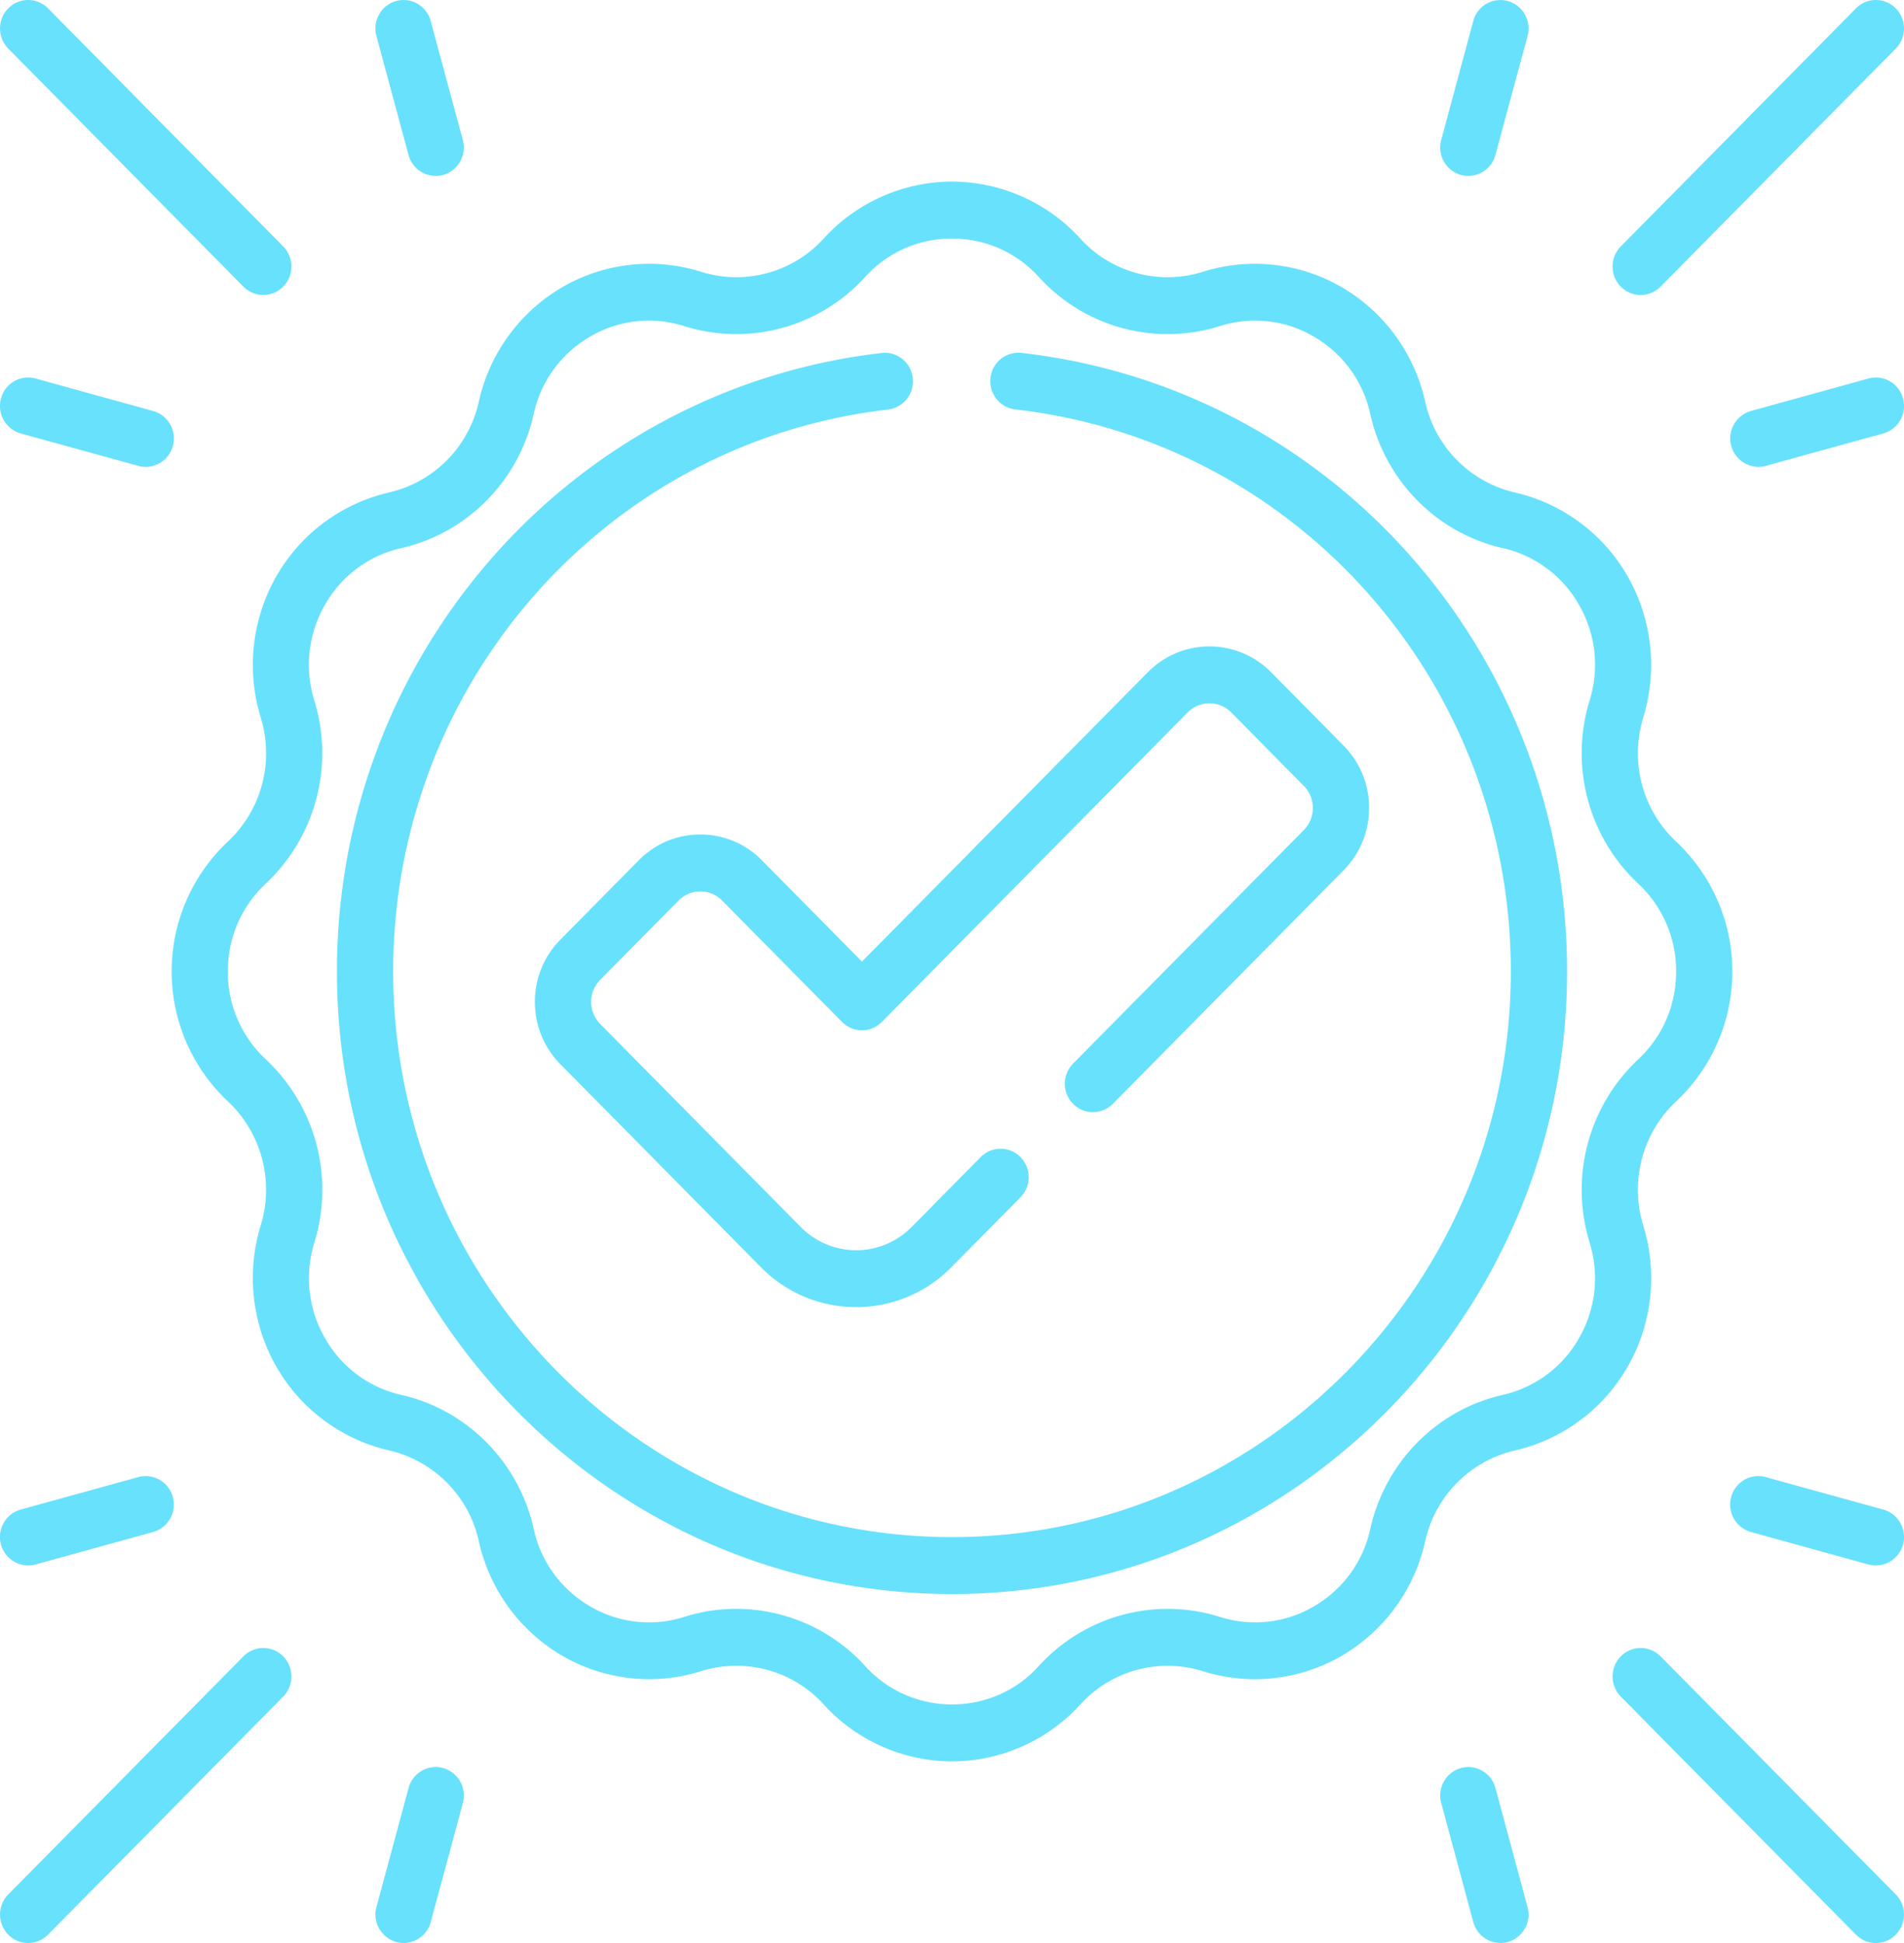 <svg width="50" height="51" fill="none" xmlns="http://www.w3.org/2000/svg"><path d="M26.827 9.263a.74.74 0 00-.817.658c-.045.41.246.78.651.826 7.42.846 13.014 7.188 13.014 14.753 0 8.186-6.583 14.846-14.675 14.846S10.325 33.686 10.325 25.5c0-7.555 5.587-13.897 12.995-14.75a.745.745 0 00.65-.827.74.74 0 00-.817-.658c-8.155.94-14.305 7.92-14.305 16.235 0 9.01 7.246 16.34 16.152 16.34s16.152-7.33 16.152-16.34c0-8.326-6.159-15.307-14.325-16.237z" fill="#68E1FC"/><path d="M43.152 32.163a3.181 3.181 0 01.861-3.251 4.674 4.674 0 000-6.824 3.18 3.18 0 01-.861-3.251 4.697 4.697 0 00-.405-3.703 4.6 4.6 0 00-2.967-2.207 3.138 3.138 0 01-2.353-2.38 4.645 4.645 0 00-2.18-3.002 4.548 4.548 0 00-3.661-.41 3.096 3.096 0 01-3.214-.87A4.571 4.571 0 0025 4.767a4.572 4.572 0 00-3.372 1.496 3.095 3.095 0 01-3.214.872 4.548 4.548 0 00-3.66.41 4.645 4.645 0 00-2.181 3.001 3.138 3.138 0 01-2.353 2.38 4.6 4.6 0 00-2.967 2.207 4.697 4.697 0 00-.405 3.703 3.18 3.18 0 01-.861 3.251 4.674 4.674 0 000 6.824 3.18 3.18 0 01.86 3.251 4.697 4.697 0 00.406 3.703 4.6 4.6 0 002.967 2.206 3.138 3.138 0 012.353 2.38 4.645 4.645 0 002.18 3.003 4.548 4.548 0 003.661.41 3.096 3.096 0 013.213.87A4.572 4.572 0 0025 46.233a4.572 4.572 0 003.372-1.496 3.096 3.096 0 013.214-.872 4.549 4.549 0 003.66-.41 4.645 4.645 0 002.181-3.002 3.138 3.138 0 012.353-2.38 4.6 4.6 0 002.967-2.206c.64-1.12.787-2.47.405-3.703zm-1.41.446c.263.849.166 1.74-.274 2.51a3.077 3.077 0 01-2.011 1.496c-1.723.39-3.085 1.768-3.471 3.511a3.107 3.107 0 01-1.478 2.035 3.043 3.043 0 01-2.481.277 4.567 4.567 0 00-4.741 1.286A3.057 3.057 0 0125 44.738a3.06 3.06 0 01-2.286-1.014 4.58 4.58 0 00-3.382-1.495 4.5 4.5 0 00-1.359.21 3.044 3.044 0 01-2.48-.278 3.107 3.107 0 01-1.479-2.035c-.386-1.743-1.748-3.121-3.47-3.511a3.077 3.077 0 01-2.012-1.496 3.141 3.141 0 01-.274-2.51 4.693 4.693 0 00-1.27-4.796A3.127 3.127 0 015.983 25.5c0-.89.356-1.71 1.003-2.313a4.693 4.693 0 001.27-4.796 3.141 3.141 0 01.275-2.51 3.077 3.077 0 012.011-1.495c1.723-.39 3.085-1.77 3.471-3.512a3.107 3.107 0 011.478-2.035 3.042 3.042 0 012.481-.277 4.567 4.567 0 004.741-1.286A3.057 3.057 0 0125 6.262c.879 0 1.69.36 2.286 1.014a4.567 4.567 0 004.741 1.286 3.042 3.042 0 012.48.277 3.107 3.107 0 011.479 2.035c.386 1.743 1.748 3.121 3.47 3.511a3.077 3.077 0 012.012 1.496c.44.77.537 1.661.275 2.51a4.692 4.692 0 001.27 4.797 3.126 3.126 0 011.003 2.312c0 .89-.356 1.71-1.003 2.313a4.692 4.692 0 00-1.27 4.796zm1.343-24.866a.732.732 0 00.522-.219l6.176-6.248a.753.753 0 000-1.057.732.732 0 00-1.044 0l-6.176 6.249a.753.753 0 000 1.056.732.732 0 00.522.22zm6.889 2.717a.737.737 0 00-.907-.525l-3.088.853a.748.748 0 00.194 1.467.73.73 0 00.195-.026l3.088-.852a.748.748 0 00.518-.918zm-11.61-5.868a.74.74 0 00.907-.524l.843-3.124a.748.748 0 00-.518-.917.737.737 0 00-.907.524l-.842 3.124a.748.748 0 00.517.917zM6.393 7.524a.732.732 0 001.044 0 .753.753 0 000-1.056L1.261.219a.732.732 0 00-1.044 0 .753.753 0 000 1.057l6.176 6.248zm-2.372 3.264L.933 9.935a.737.737 0 00-.907.524.748.748 0 00.518.918l3.089.852a.74.74 0 00.907-.524.748.748 0 00-.519-.917zm6.708-6.72a.74.74 0 00.907.524.748.748 0 00.518-.917L11.31.551a.737.737 0 00-.907-.524.748.748 0 00-.518.917l.843 3.124zm32.878 39.408a.732.732 0 00-1.044 0 .753.753 0 000 1.056l6.176 6.25a.732.732 0 001.044 0 .753.753 0 000-1.057l-6.176-6.25zm5.849-3.853l-3.089-.852a.737.737 0 00-.906.524.748.748 0 00.518.917l3.088.853a.74.74 0 00.907-.524.748.748 0 00-.518-.918zm-10.185 7.309a.737.737 0 00-.907-.524.748.748 0 00-.517.917l.842 3.124a.74.74 0 00.907.524.748.748 0 00.518-.917l-.843-3.124zM6.393 43.476L.217 49.725a.753.753 0 000 1.056.732.732 0 001.044 0l6.176-6.249a.753.753 0 000-1.056.732.732 0 00-1.044 0zm-2.761-4.705l-3.088.852a.748.748 0 00.194 1.468.73.73 0 00.195-.026l3.088-.853a.748.748 0 00.518-.917.737.737 0 00-.907-.524zm8.004 7.637a.737.737 0 00-.907.524l-.843 3.124A.748.748 0 0010.6 51a.74.74 0 00.712-.55l.843-3.125a.748.748 0 00-.518-.917z" fill="#68E1FC"/><path d="M28.18 27.917a.753.753 0 000 1.057.732.732 0 001.043 0l6.06-6.13c.432-.437.67-1.018.67-1.637 0-.618-.238-1.2-.67-1.636l-1.905-1.927a2.272 2.272 0 00-3.235 0l-7.508 7.596-2.626-2.658a2.26 2.26 0 00-1.618-.678 2.26 2.26 0 00-1.618.678l-2.056 2.08a2.313 2.313 0 00-.67 1.637c0 .618.238 1.2.67 1.636l5.268 5.33a3.502 3.502 0 002.499 1.045 3.5 3.5 0 002.498-1.046l1.816-1.837a.753.753 0 000-1.056.732.732 0 00-1.044 0l-1.816 1.837a2.043 2.043 0 01-2.909 0l-5.267-5.33a.82.82 0 01-.238-.58.82.82 0 01.238-.58l2.056-2.079a.801.801 0 011.146 0l3.15 3.186a.732.732 0 001.043 0l8.03-8.124a.805.805 0 011.147 0l1.904 1.927a.82.82 0 01.238.58.82.82 0 01-.238.58l-6.059 6.13z" fill="#68E1FC"/></svg>